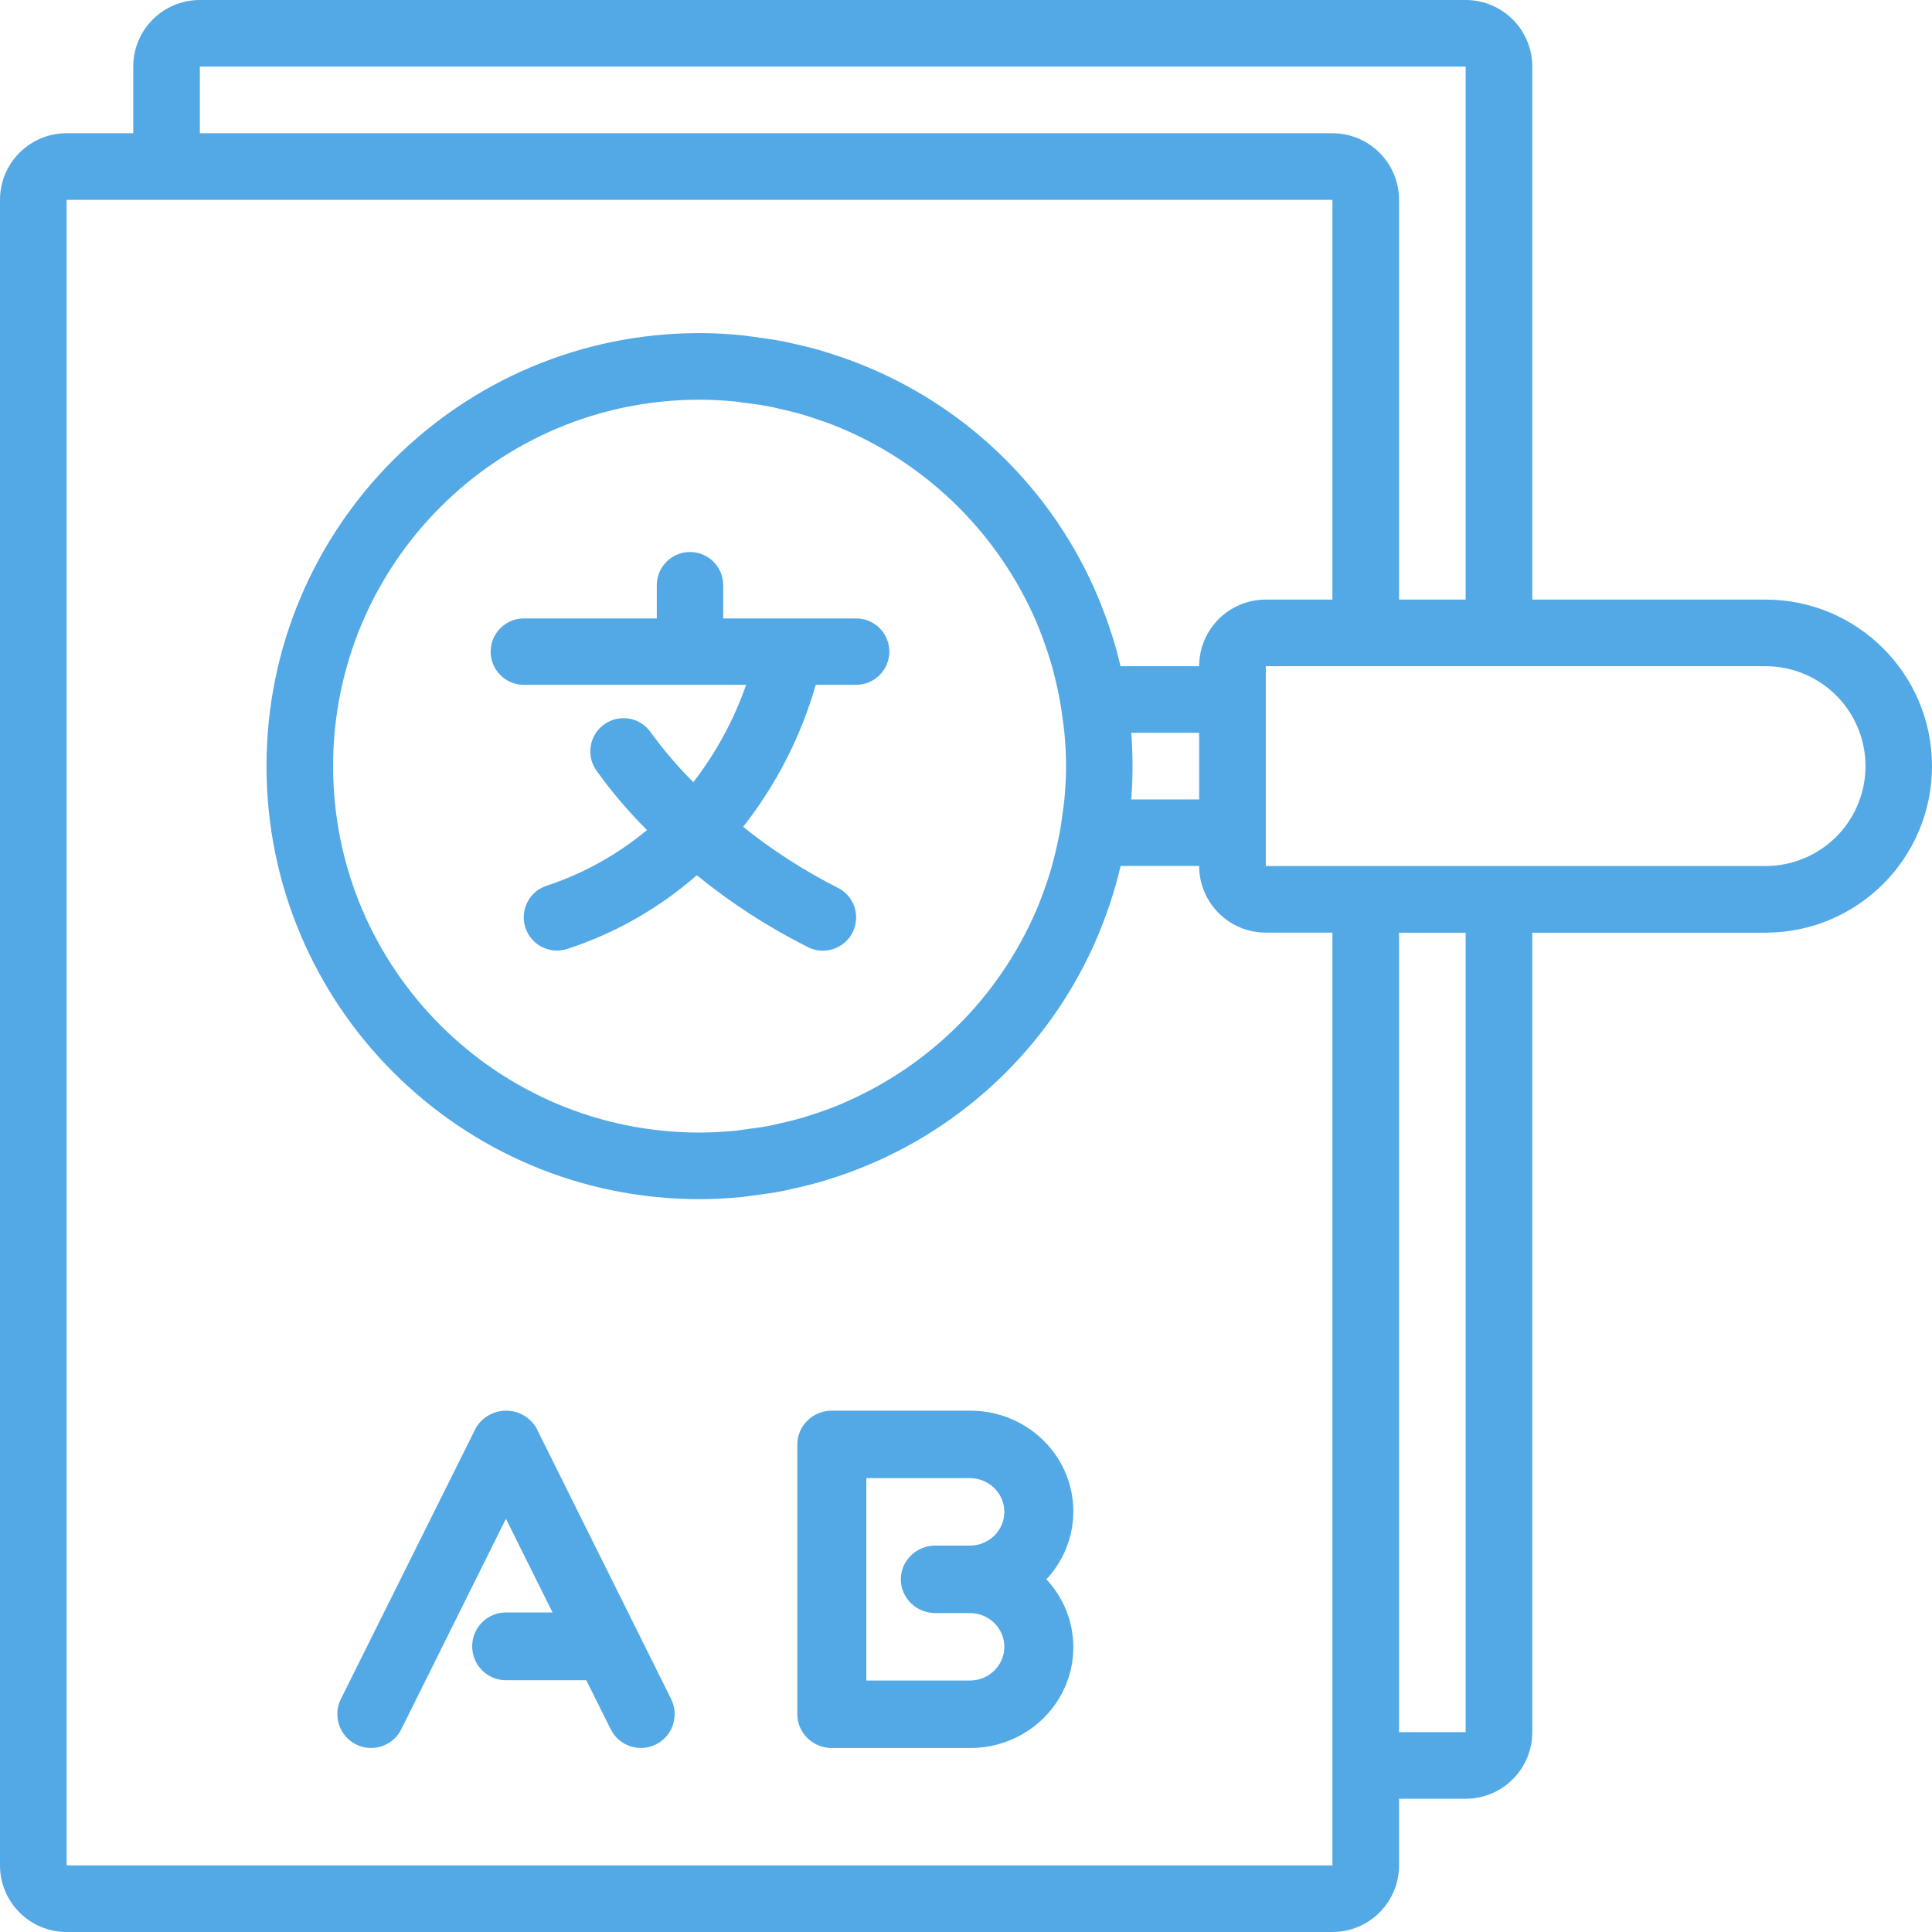 <?xml version="1.0" encoding="UTF-8"?>
<svg width="63px" height="63px" viewBox="0 0 63 63" version="1.1" xmlns="http://www.w3.org/2000/svg" xmlns:xlink="http://www.w3.org/1999/xlink">
    <!-- Generator: Sketch 52.6 (67491) - http://www.bohemiancoding.com/sketch -->
    <title>icon</title>
    <desc>Created with Sketch.</desc>
    <g id="Website" stroke="none" stroke-width="1" fill="none" fill-rule="evenodd">
        <g id="Translator's-Hub" transform="translate(-297, -2308)" fill="#53A9E6" fill-rule="nonzero">
            <g id="Tools" transform="translate(0, 1881)">
                <g id="features" transform="translate(145, 384)">
                    <g id="style-guide">
                        <g id="icon" transform="translate(152, 43)">
                            <path d="M27.917,20.166 L23.583,20.166 L23.583,19.083 C23.583,18.485 23.098,18 22.5,18 C21.902,18 21.417,18.485 21.417,19.083 L21.417,20.166 L17.083,20.166 C16.485,20.166 16,20.65 16,21.249 C16,21.847 16.485,22.331 17.083,22.331 L24.33,22.331 C23.931,23.475 23.349,24.548 22.608,25.506 C22.107,25.006 21.647,24.467 21.23,23.895 C20.897,23.401 20.227,23.27 19.731,23.601 C19.235,23.932 19.1,24.601 19.429,25.098 C19.927,25.801 20.486,26.459 21.098,27.066 C20.13,27.872 19.018,28.489 17.821,28.884 C17.253,29.073 16.945,29.686 17.134,30.255 C17.323,30.823 17.937,31.13 18.506,30.941 C20.058,30.433 21.492,29.617 22.722,28.541 C23.842,29.453 25.058,30.239 26.349,30.886 C26.695,31.059 27.108,31.034 27.431,30.82 C27.754,30.607 27.939,30.238 27.915,29.851 C27.892,29.465 27.664,29.12 27.318,28.948 C26.223,28.395 25.189,27.73 24.233,26.962 C25.314,25.585 26.118,24.013 26.602,22.331 L27.917,22.331 C28.515,22.331 29,21.847 29,21.249 C29,20.65 28.515,20.166 27.917,20.166 Z" id="Path"></path>
                            <path d="M17.488,46.562 C17.281,46.213 16.907,46 16.503,46 C16.099,46 15.725,46.213 15.518,46.562 L11.116,55.401 C10.845,55.947 11.065,56.611 11.609,56.883 C12.153,57.156 12.814,56.934 13.086,56.388 L16.497,49.526 L18.018,52.58 L16.497,52.58 C15.89,52.58 15.397,53.075 15.397,53.685 C15.397,54.295 15.89,54.79 16.497,54.79 L19.118,54.79 L19.914,56.388 C20.186,56.934 20.847,57.156 21.391,56.883 C21.935,56.611 22.155,55.947 21.884,55.401 L17.488,46.562 Z" id="Path"></path>
                            <path d="M31.625,46 L27.125,46 C26.504,46 26,46.493 26,47.1 L26,55.9 C26,56.507 26.504,57 27.125,57 L31.625,57 C32.959,57.006 34.17,56.24 34.711,55.048 C35.252,53.856 35.021,52.464 34.122,51.5 C35.021,50.536 35.252,49.144 34.711,47.952 C34.17,46.76 32.959,45.994 31.625,46 Z M31.625,54.8 L28.25,54.8 L28.25,48.2 L31.625,48.2 C32.246,48.2 32.75,48.693 32.75,49.3 C32.75,49.908 32.246,50.4 31.625,50.4 L30.5,50.4 C29.879,50.4 29.375,50.892 29.375,51.5 C29.375,52.108 29.879,52.6 30.5,52.6 L31.625,52.6 C32.246,52.6 32.75,53.092 32.75,53.7 C32.75,54.307 32.246,54.8 31.625,54.8 Z" id="Shape"></path>
                            <path d="M57.569,19.552 L49.966,19.552 L49.966,2.172 C49.966,0.973 48.993,0 47.793,0 L6.517,0 C5.317,0 4.345,0.973 4.345,2.172 L4.345,4.345 L2.172,4.345 C0.973,4.345 0,5.317 0,6.517 L0,60.828 C0,62.027 0.973,63 2.172,63 L43.448,63 C44.648,63 45.621,62.027 45.621,60.828 L45.621,58.655 L47.793,58.655 C48.993,58.655 49.966,57.683 49.966,56.483 L49.966,30.414 L57.569,30.414 C60.568,30.414 63,27.982 63,24.983 C63,21.983 60.568,19.552 57.569,19.552 Z M6.517,2.172 L47.793,2.172 L47.793,19.552 L45.621,19.552 L45.621,6.517 C45.621,5.317 44.648,4.345 43.448,4.345 L6.517,4.345 L6.517,2.172 Z M43.448,60.828 L2.172,60.828 L2.172,6.517 L43.448,6.517 L43.448,19.552 L41.276,19.552 C40.076,19.552 39.103,20.524 39.103,21.724 L36.538,21.724 C36.485,21.495 36.429,21.268 36.361,21.043 C36.314,20.881 36.264,20.717 36.212,20.561 C36.11,20.248 35.995,19.943 35.874,19.641 C35.842,19.561 35.811,19.482 35.777,19.403 C34.35,16.059 31.68,13.401 28.33,11.987 L28.267,11.961 C27.896,11.806 27.517,11.667 27.13,11.544 C27.058,11.52 26.987,11.496 26.913,11.475 C26.572,11.366 26.225,11.284 25.873,11.206 C25.765,11.184 25.663,11.156 25.556,11.135 C25.22,11.07 24.878,11.026 24.535,10.978 C24.419,10.964 24.305,10.944 24.188,10.932 C23.735,10.888 23.275,10.862 22.81,10.862 C15.012,10.862 8.69,17.184 8.69,24.983 C8.69,32.781 15.012,39.103 22.81,39.103 C23.275,39.103 23.735,39.077 24.189,39.034 C24.306,39.022 24.42,39.001 24.536,38.987 C24.88,38.945 25.221,38.896 25.557,38.831 C25.666,38.809 25.768,38.783 25.873,38.759 C26.225,38.682 26.573,38.594 26.915,38.491 C26.987,38.469 27.057,38.445 27.132,38.422 C27.52,38.299 27.9,38.159 28.272,38.004 L28.334,37.978 C31.686,36.564 34.358,33.901 35.784,30.554 C35.814,30.483 35.843,30.412 35.872,30.337 C35.998,30.027 36.114,29.712 36.218,29.391 C36.27,29.239 36.316,29.086 36.361,28.932 C36.427,28.703 36.487,28.472 36.542,28.238 L39.103,28.238 C39.103,29.438 40.076,30.411 41.276,30.411 L43.448,30.411 L43.448,60.828 Z M27.429,36.001 C27.115,36.133 26.792,36.249 26.464,36.354 C26.405,36.374 26.344,36.394 26.283,36.413 C25.995,36.501 25.701,36.574 25.404,36.639 C25.314,36.659 25.225,36.682 25.134,36.701 C24.85,36.756 24.561,36.797 24.27,36.832 C24.172,36.844 24.076,36.863 23.977,36.872 C23.593,36.909 23.205,36.931 22.81,36.931 C16.211,36.931 10.862,31.582 10.862,24.983 C10.862,18.384 16.211,13.034 22.81,13.034 C23.205,13.034 23.593,13.056 23.977,13.093 C24.076,13.103 24.172,13.121 24.27,13.133 C24.561,13.168 24.85,13.209 25.134,13.265 C25.225,13.283 25.314,13.306 25.404,13.327 C25.701,13.392 25.995,13.465 26.283,13.553 C26.345,13.571 26.405,13.592 26.465,13.611 C26.791,13.72 27.117,13.829 27.427,13.964 L27.483,13.987 C30.305,15.194 32.558,17.435 33.781,20.25 C33.814,20.327 33.844,20.404 33.876,20.482 C33.975,20.726 34.066,20.975 34.149,21.227 C34.197,21.372 34.243,21.518 34.285,21.661 C34.339,21.849 34.386,22.04 34.432,22.232 C34.477,22.425 34.522,22.624 34.558,22.822 C34.594,23.021 34.618,23.193 34.643,23.381 C34.666,23.548 34.691,23.716 34.708,23.885 C34.74,24.245 34.763,24.609 34.763,24.978 C34.763,25.348 34.74,25.712 34.708,26.072 C34.691,26.241 34.666,26.409 34.643,26.576 C34.617,26.766 34.591,26.956 34.557,27.143 C34.522,27.33 34.478,27.524 34.435,27.713 C34.391,27.902 34.338,28.112 34.282,28.309 C34.242,28.448 34.198,28.587 34.153,28.724 C34.067,28.985 33.973,29.243 33.87,29.496 C33.842,29.564 33.815,29.634 33.785,29.701 C32.565,32.521 30.31,34.766 27.485,35.974 L27.429,36.001 Z M36.931,24.983 C36.931,24.622 36.916,24.259 36.889,23.897 L39.103,23.897 L39.103,26.069 L36.889,26.069 C36.916,25.706 36.931,25.343 36.931,24.983 Z M47.793,56.483 L45.621,56.483 L45.621,30.414 L47.793,30.414 L47.793,56.483 Z M59.88,27.283 C59.267,27.896 58.436,28.24 57.569,28.241 L41.276,28.241 L41.276,21.724 L57.569,21.724 C58.887,21.723 60.076,22.515 60.582,23.732 C61.087,24.948 60.811,26.35 59.88,27.283 Z" id="Shape"></path>
                        </g>
                    </g>
                </g>
            </g>
        </g>
    </g>
</svg>